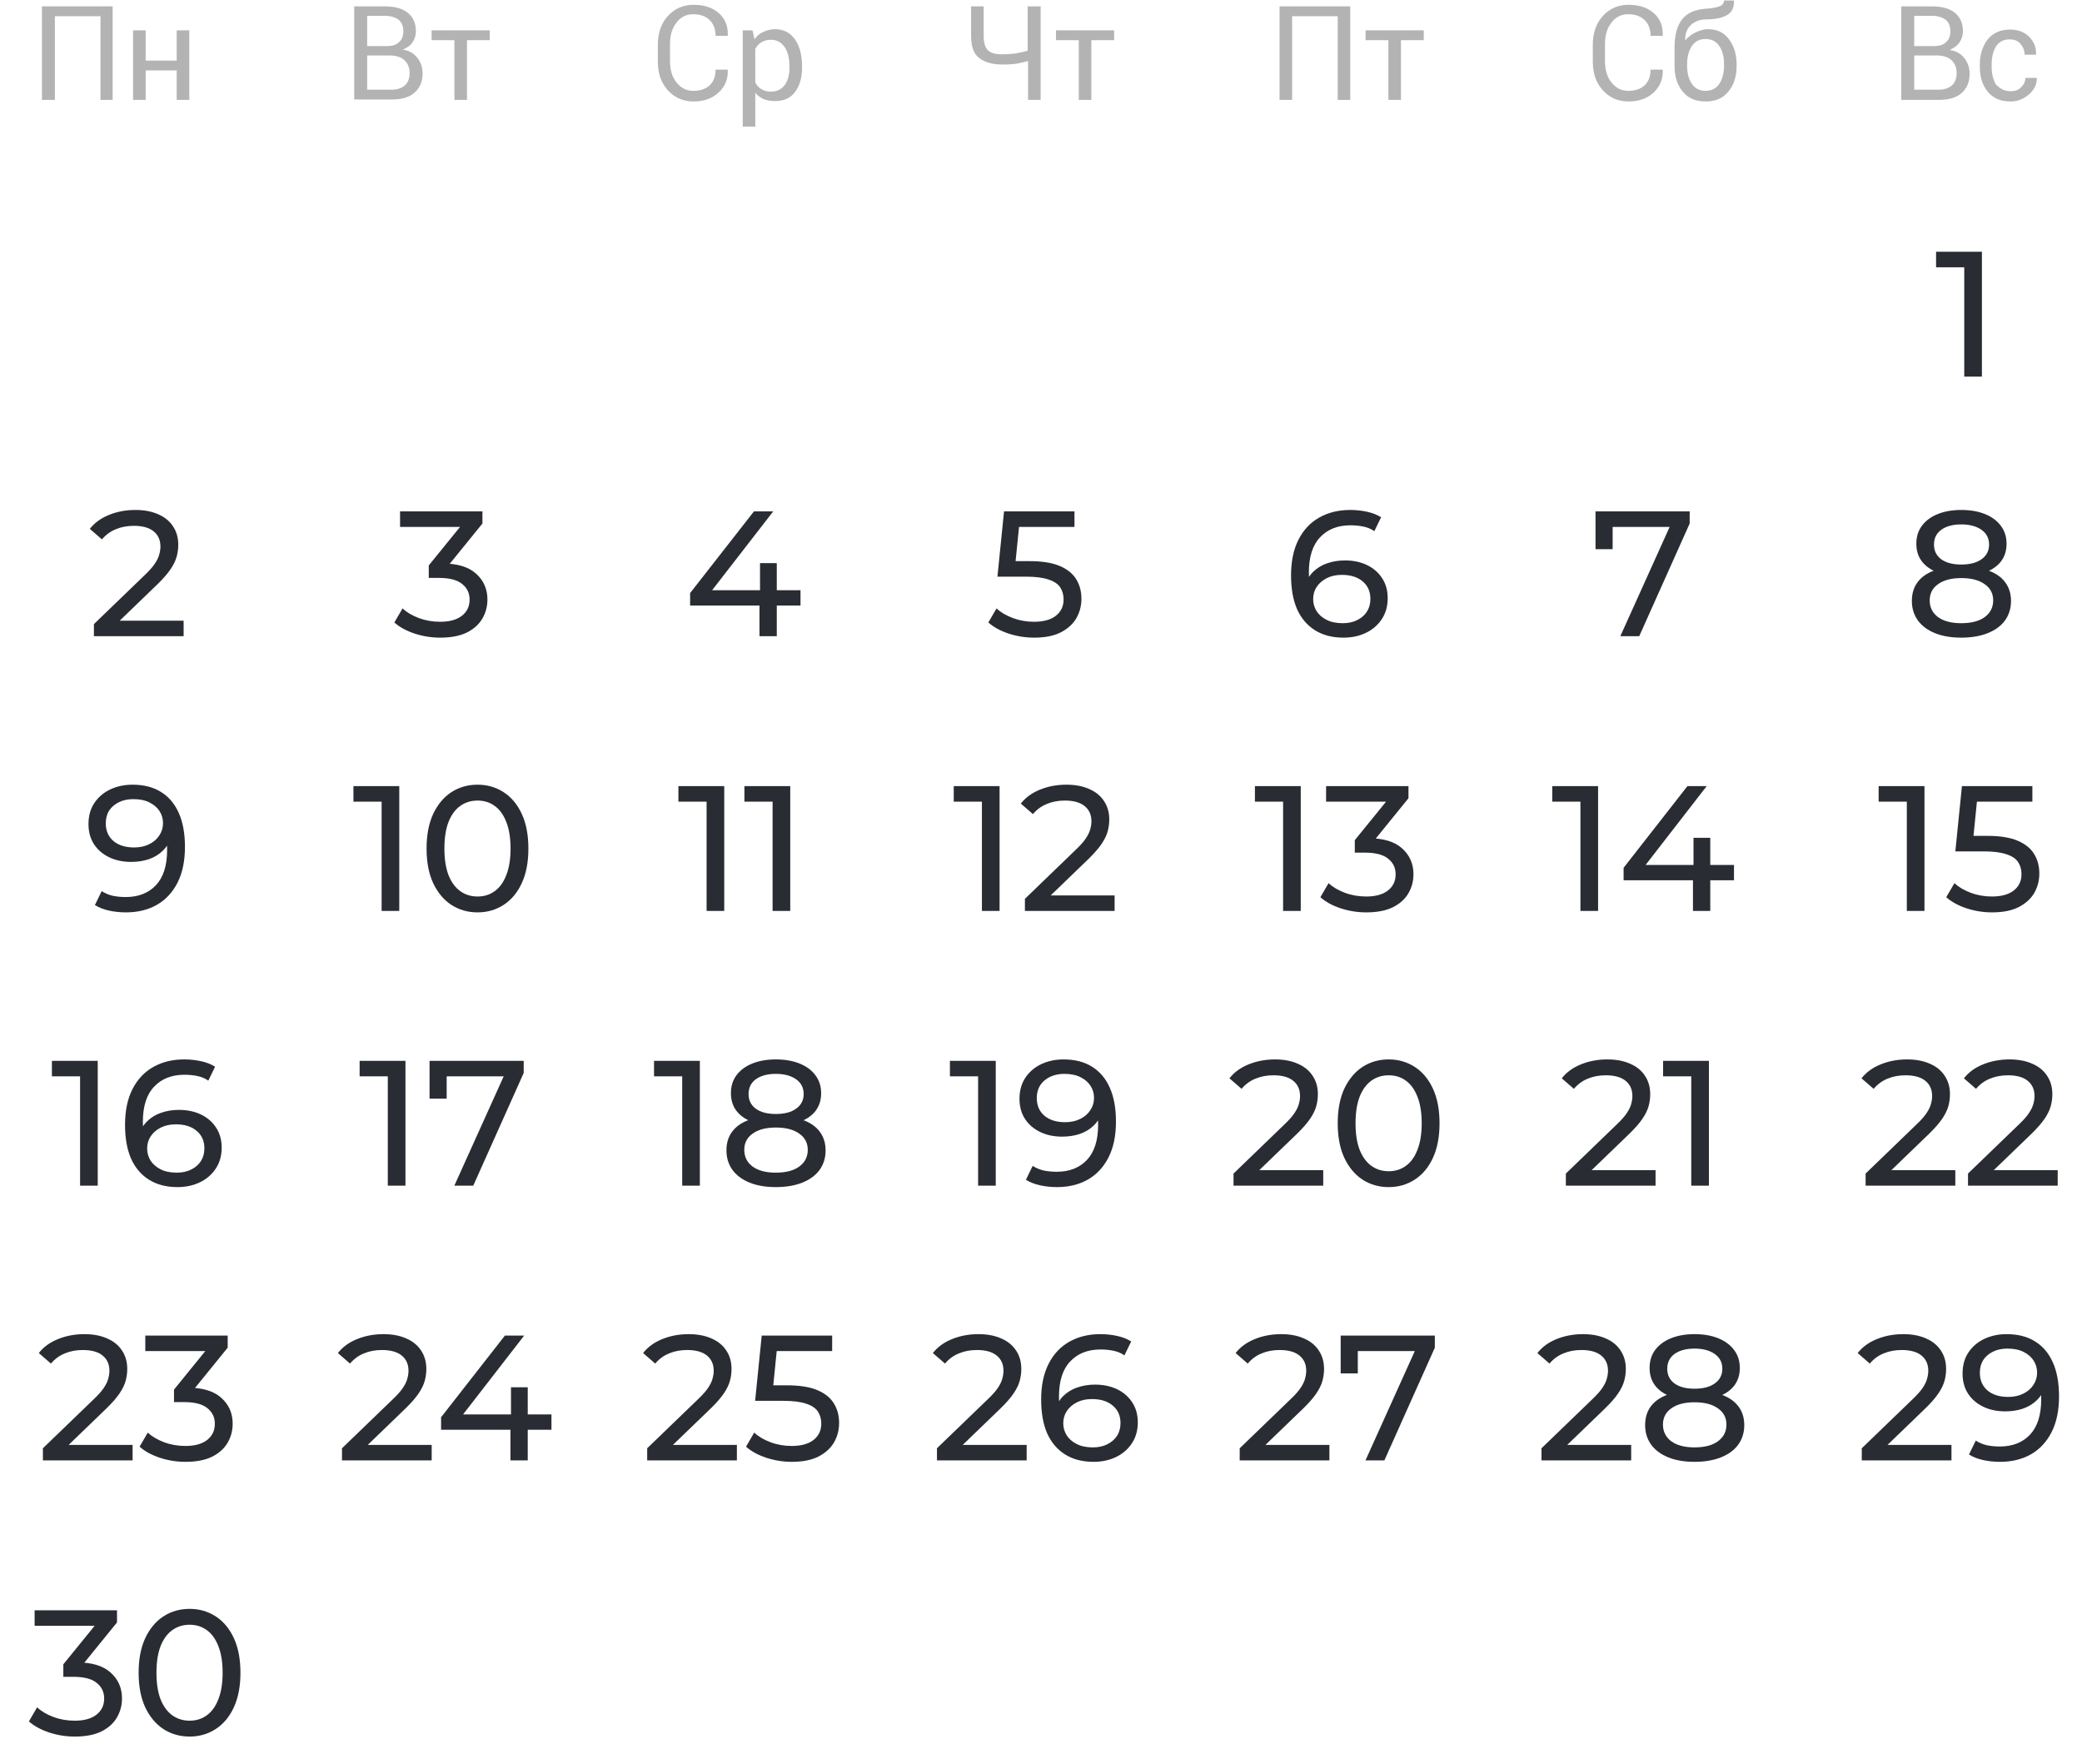 <svg width="432" height="366" viewBox="0 0 432 366" fill="none" xmlns="http://www.w3.org/2000/svg">
<path d="M23.455 20.726H20.847V3.361H11.39V20.726H8.699V1.323H23.374V20.726H23.455Z" fill="#B3B3B3"/>
<path d="M39.272 20.727H36.663V14.613H30.222V20.727H27.613V6.297H30.222V12.575H36.663V6.297H39.272V20.727Z" fill="#B3B3B3"/>
<path d="M73.496 20.726V1.323H79.855C81.893 1.323 83.442 1.731 84.584 2.628C85.725 3.524 86.296 4.829 86.296 6.541C86.296 7.356 86.051 8.09 85.562 8.824C85.073 9.557 84.339 9.965 83.524 10.291C84.828 10.454 85.806 11.025 86.54 11.922C87.274 12.818 87.682 13.96 87.682 15.183C87.682 16.976 87.111 18.281 85.97 19.259C84.828 20.237 83.279 20.645 81.241 20.645H73.496V20.726ZM76.186 9.557H80.426C81.404 9.557 82.219 9.313 82.79 8.742C83.442 8.171 83.687 7.438 83.687 6.459C83.687 5.4 83.361 4.666 82.709 4.095C82.056 3.606 81.078 3.28 79.855 3.28H76.186V9.557ZM76.186 11.595V18.607H81.241C82.464 18.607 83.361 18.281 84.013 17.71C84.665 17.139 84.991 16.242 84.991 15.183C84.991 14.123 84.665 13.226 84.013 12.574C83.361 11.922 82.464 11.595 81.241 11.514H81.078H76.186V11.595Z" fill="#B3B3B3"/>
<path d="M101.624 8.335H96.896V20.727H94.287V8.335H89.559V6.297H101.624V8.335Z" fill="#B3B3B3"/>
<path d="M151.008 14.53C151.089 16.405 150.437 17.954 149.133 19.177C147.828 20.4 146.116 21.052 143.915 21.052C141.714 21.052 139.92 20.237 138.534 18.688C137.148 17.139 136.496 15.183 136.496 12.737V9.313C136.496 6.948 137.148 4.91 138.534 3.361C139.92 1.812 141.714 0.997 143.915 0.997C146.116 0.997 147.828 1.568 149.133 2.709C150.437 3.85 151.089 5.399 151.008 7.356V7.438H148.48C148.48 6.052 148.073 4.992 147.257 4.177C146.442 3.361 145.301 2.954 143.833 2.954C142.366 2.954 141.225 3.524 140.328 4.747C139.431 5.889 139.023 7.356 139.023 9.15V12.655C139.023 14.449 139.431 15.916 140.328 17.058C141.225 18.199 142.366 18.851 143.833 18.851C145.301 18.851 146.442 18.444 147.257 17.71C148.073 16.895 148.48 15.835 148.48 14.449H151.008V14.53Z" fill="#B3B3B3"/>
<path d="M166.419 14.042C166.419 16.162 165.93 17.793 164.952 19.097C163.973 20.401 162.587 20.972 160.794 20.972C159.897 20.972 159.163 20.809 158.429 20.564C157.777 20.238 157.207 19.831 156.717 19.26V26.271H154.109V6.297H156.147L156.554 8.172C157.044 7.439 157.614 6.95 158.348 6.623C159.082 6.297 159.897 6.053 160.794 6.053C162.587 6.053 163.973 6.786 164.952 8.172C165.93 9.558 166.419 11.434 166.419 13.798V14.042ZM163.81 13.798C163.81 12.167 163.484 10.781 162.832 9.803C162.18 8.825 161.201 8.254 159.978 8.254C159.245 8.254 158.593 8.417 158.022 8.743C157.451 9.069 157.044 9.558 156.717 10.129V17.14C157.044 17.711 157.451 18.2 158.022 18.526C158.593 18.852 159.245 19.015 159.978 19.015C161.201 19.015 162.18 18.526 162.832 17.629C163.484 16.733 163.81 15.51 163.81 14.124V13.798Z" fill="#B3B3B3"/>
<path d="M215.926 1.323V20.726H213.317V12.655C212.502 12.9 211.687 13.063 210.871 13.226C210.056 13.308 209.159 13.389 208.018 13.389C205.898 13.389 204.268 12.9 203.127 12.003C201.985 11.106 201.496 9.557 201.496 7.438V1.323H204.105V7.438C204.105 8.905 204.431 9.883 205.002 10.454C205.654 11.025 206.632 11.269 207.937 11.269C208.833 11.269 209.73 11.188 210.627 11.106C211.442 10.943 212.339 10.78 213.236 10.536V1.323H215.926Z" fill="#B3B3B3"/>
<path d="M231.174 8.335H226.446V20.727H223.837V8.335H219.109V6.297H231.174V8.335Z" fill="#B3B3B3"/>
<path d="M280.171 20.726H277.562V3.361H268.105V20.726H265.496V1.323H280.171V20.726Z" fill="#B3B3B3"/>
<path d="M295.418 8.335H290.689V20.727H288.081V8.335H283.352V6.297H295.418V8.335Z" fill="#B3B3B3"/>
<path d="M345.008 14.53C345.089 16.405 344.437 17.954 343.133 19.177C341.828 20.4 340.116 21.052 337.915 21.052C335.714 21.052 333.92 20.237 332.534 18.688C331.148 17.139 330.496 15.183 330.496 12.737V9.313C330.496 6.948 331.148 4.91 332.534 3.361C333.92 1.812 335.714 0.997 337.915 0.997C340.116 0.997 341.828 1.568 343.133 2.709C344.437 3.85 345.089 5.399 345.008 7.356V7.438H342.48C342.48 6.052 342.073 4.992 341.257 4.177C340.442 3.361 339.301 2.954 337.833 2.954C336.366 2.954 335.225 3.524 334.328 4.747C333.431 5.889 333.023 7.356 333.023 9.15V12.655C333.023 14.449 333.431 15.916 334.328 17.058C335.225 18.199 336.366 18.851 337.833 18.851C339.301 18.851 340.442 18.444 341.257 17.71C342.073 16.895 342.48 15.835 342.48 14.449H345.008V14.53Z" fill="#B3B3B3"/>
<path d="M354.383 6.052C356.258 6.052 357.644 6.704 358.704 8.09C359.764 9.476 360.334 11.188 360.334 13.389V13.715C360.334 15.835 359.764 17.629 358.622 19.015C357.481 20.401 355.932 21.053 353.894 21.053C351.856 21.053 350.307 20.401 349.165 19.015C348.024 17.629 347.453 15.917 347.453 13.715V13.389C347.453 13.308 347.453 13.226 347.453 13.226C347.453 13.145 347.453 13.145 347.453 13.063V9.965C347.453 7.193 348.024 5.237 349.084 3.932C350.144 2.628 351.774 1.976 353.894 1.813C355.117 1.731 356.095 1.568 356.747 1.323C357.399 1.079 357.726 0.671 357.726 0.101H359.764V0.182C359.845 1.568 359.356 2.546 358.378 3.117C357.399 3.688 356.013 4.014 354.138 4.014C352.752 4.014 351.693 4.421 350.877 5.155C350.062 5.889 349.654 6.949 349.654 8.335V8.416C350.144 7.764 350.877 7.193 351.693 6.786C352.508 6.378 353.486 6.052 354.383 6.052ZM353.894 8.09C352.671 8.09 351.693 8.579 351.04 9.558C350.388 10.536 350.062 11.84 350.062 13.308V13.634C350.062 15.183 350.388 16.406 351.04 17.384C351.693 18.362 352.671 18.852 353.894 18.852C355.117 18.852 356.095 18.362 356.747 17.384C357.399 16.406 357.726 15.101 357.726 13.634V13.308C357.726 11.759 357.399 10.536 356.747 9.558C356.095 8.579 355.117 8.09 353.894 8.09Z" fill="#B3B3B3"/>
<path d="M394.496 20.726V1.323H400.855C402.893 1.323 404.442 1.731 405.584 2.628C406.725 3.524 407.296 4.829 407.296 6.541C407.296 7.356 407.051 8.09 406.562 8.824C406.073 9.557 405.339 9.965 404.524 10.373C405.828 10.536 406.806 11.106 407.54 12.003C408.274 12.9 408.682 14.041 408.682 15.264C408.682 17.058 408.111 18.362 406.969 19.34C405.828 20.319 404.279 20.726 402.241 20.726H394.496ZM397.186 9.557H401.426C402.404 9.557 403.219 9.313 403.79 8.742C404.442 8.171 404.687 7.438 404.687 6.459C404.687 5.4 404.361 4.666 403.708 4.095C403.056 3.606 402.078 3.28 400.855 3.28H397.186V9.557ZM397.186 11.595V18.607H402.241C403.464 18.607 404.361 18.281 405.013 17.71C405.665 17.139 405.991 16.242 405.991 15.183C405.991 14.123 405.665 13.226 405.013 12.574C404.361 11.922 403.464 11.595 402.241 11.514H402.078H397.186V11.595Z" fill="#B3B3B3"/>
<path d="M417.245 18.933C418.061 18.933 418.794 18.689 419.365 18.118C419.936 17.547 420.262 16.895 420.262 16.162H422.626V16.243C422.626 17.466 422.137 18.607 420.996 19.586C419.854 20.564 418.631 21.053 417.164 21.053C415.126 21.053 413.577 20.401 412.435 19.015C411.294 17.629 410.805 15.917 410.805 13.879V13.308C410.805 11.27 411.376 9.558 412.435 8.172C413.577 6.786 415.126 6.134 417.082 6.134C418.713 6.134 420.017 6.623 420.996 7.601C421.974 8.58 422.545 9.802 422.463 11.27V11.351H420.099C420.099 10.455 419.773 9.721 419.202 9.069C418.631 8.417 417.898 8.172 417.001 8.172C415.696 8.172 414.8 8.661 414.147 9.639C413.577 10.618 413.251 11.841 413.251 13.308V13.879C413.251 15.346 413.577 16.569 414.147 17.547C415.044 18.444 415.941 18.933 417.245 18.933Z" fill="#B3B3B3"/>
<path d="M406.948 132.297C404.851 132.297 403.038 131.989 401.509 131.372C399.98 130.755 398.796 129.88 397.957 128.745C397.118 127.586 396.699 126.229 396.699 124.675C396.699 123.146 397.094 121.851 397.883 120.79C398.697 119.705 399.869 118.891 401.398 118.348C402.927 117.781 404.777 117.497 406.948 117.497C409.119 117.497 410.969 117.781 412.498 118.348C414.052 118.891 415.236 119.705 416.05 120.79C416.864 121.875 417.271 123.17 417.271 124.675C417.271 126.229 416.852 127.586 416.013 128.745C415.174 129.88 413.978 130.755 412.424 131.372C410.87 131.989 409.045 132.297 406.948 132.297ZM406.948 129.3C409.02 129.3 410.636 128.881 411.795 128.042C412.979 127.179 413.571 126.019 413.571 124.564C413.571 123.133 412.979 122.011 411.795 121.197C410.636 120.358 409.02 119.939 406.948 119.939C404.901 119.939 403.297 120.358 402.138 121.197C400.979 122.011 400.399 123.133 400.399 124.564C400.399 126.019 400.979 127.179 402.138 128.042C403.297 128.881 404.901 129.3 406.948 129.3ZM406.948 119.495C404.975 119.495 403.297 119.236 401.916 118.718C400.535 118.175 399.474 117.411 398.734 116.424C397.994 115.413 397.624 114.216 397.624 112.835C397.624 111.38 398.006 110.134 398.771 109.098C399.56 108.037 400.658 107.223 402.064 106.656C403.47 106.089 405.098 105.805 406.948 105.805C408.823 105.805 410.463 106.089 411.869 106.656C413.275 107.223 414.373 108.037 415.162 109.098C415.951 110.134 416.346 111.38 416.346 112.835C416.346 114.216 415.976 115.413 415.236 116.424C414.496 117.411 413.423 118.175 412.017 118.718C410.611 119.236 408.921 119.495 406.948 119.495ZM406.948 117.127C408.749 117.127 410.155 116.757 411.166 116.017C412.202 115.277 412.72 114.266 412.72 112.983C412.72 111.676 412.19 110.652 411.129 109.912C410.068 109.172 408.675 108.802 406.948 108.802C405.221 108.802 403.84 109.172 402.804 109.912C401.793 110.652 401.287 111.676 401.287 112.983C401.287 114.266 401.78 115.277 402.767 116.017C403.778 116.757 405.172 117.127 406.948 117.127Z" fill="#292C33"/>
<path d="M395.651 189.001V164.581L397.242 166.32H389.805V163.101H399.314V189.001H395.651ZM413.341 189.297C411.516 189.297 409.74 189.013 408.013 188.446C406.311 187.879 404.917 187.114 403.832 186.152L405.534 183.229C406.397 184.043 407.52 184.709 408.901 185.227C410.282 185.745 411.75 186.004 413.304 186.004C415.277 186.004 416.794 185.585 417.855 184.746C418.916 183.907 419.446 182.785 419.446 181.379C419.446 180.417 419.212 179.578 418.743 178.863C418.274 178.148 417.46 177.605 416.301 177.235C415.166 176.84 413.6 176.643 411.602 176.643H405.719L407.088 163.101H421.703V166.32H408.457L410.381 164.507L409.308 175.2L407.384 173.424H412.379C414.969 173.424 417.053 173.757 418.632 174.423C420.211 175.089 421.358 176.014 422.073 177.198C422.788 178.357 423.146 179.702 423.146 181.231C423.146 182.711 422.788 184.068 422.073 185.301C421.358 186.51 420.272 187.484 418.817 188.224C417.386 188.939 415.561 189.297 413.341 189.297Z" fill="#292C33"/>
<path d="M387.101 246.001V243.485L397.646 233.31C398.583 232.422 399.274 231.645 399.718 230.979C400.186 230.288 400.495 229.659 400.643 229.092C400.815 228.5 400.902 227.933 400.902 227.39C400.902 226.058 400.433 225.01 399.496 224.245C398.558 223.48 397.189 223.098 395.389 223.098C394.007 223.098 392.762 223.332 391.652 223.801C390.542 224.245 389.58 224.948 388.766 225.91L386.25 223.727C387.236 222.469 388.556 221.507 390.209 220.841C391.886 220.15 393.724 219.805 395.722 219.805C397.522 219.805 399.089 220.101 400.421 220.693C401.753 221.26 402.776 222.087 403.492 223.172C404.232 224.257 404.602 225.54 404.602 227.02C404.602 227.859 404.491 228.685 404.269 229.499C404.047 230.313 403.627 231.176 403.011 232.089C402.394 233.002 401.506 234.025 400.347 235.16L390.949 244.225L390.061 242.782H405.712V246.001H387.101ZM408.347 246.001V243.485L418.892 233.31C419.829 232.422 420.52 231.645 420.964 230.979C421.432 230.288 421.741 229.659 421.889 229.092C422.061 228.5 422.148 227.933 422.148 227.39C422.148 226.058 421.679 225.01 420.742 224.245C419.804 223.48 418.435 223.098 416.635 223.098C415.253 223.098 414.008 223.332 412.898 223.801C411.788 224.245 410.826 224.948 410.012 225.91L407.496 223.727C408.482 222.469 409.802 221.507 411.455 220.841C413.132 220.15 414.97 219.805 416.968 219.805C418.768 219.805 420.335 220.101 421.667 220.693C422.999 221.26 424.022 222.087 424.738 223.172C425.478 224.257 425.848 225.54 425.848 227.02C425.848 227.859 425.737 228.685 425.515 229.499C425.293 230.313 424.873 231.176 424.257 232.089C423.64 233.002 422.752 234.025 421.593 235.16L412.195 244.225L411.307 242.782H426.958V246.001H408.347Z" fill="#292C33"/>
<path d="M386.304 303.001V300.485L396.849 290.31C397.786 289.422 398.477 288.645 398.921 287.979C399.39 287.288 399.698 286.659 399.846 286.092C400.019 285.5 400.105 284.933 400.105 284.39C400.105 283.058 399.636 282.01 398.699 281.245C397.762 280.48 396.393 280.098 394.592 280.098C393.211 280.098 391.965 280.332 390.855 280.801C389.745 281.245 388.783 281.948 387.969 282.91L385.453 280.727C386.44 279.469 387.759 278.507 389.412 277.841C391.089 277.15 392.927 276.805 394.925 276.805C396.726 276.805 398.292 277.101 399.624 277.693C400.956 278.26 401.98 279.087 402.695 280.172C403.435 281.257 403.805 282.54 403.805 284.02C403.805 284.859 403.694 285.685 403.472 286.499C403.25 287.313 402.831 288.176 402.214 289.089C401.597 290.002 400.709 291.025 399.55 292.16L390.152 301.225L389.264 299.782H404.915V303.001H386.304ZM416.356 276.805C418.699 276.805 420.673 277.311 422.276 278.322C423.904 279.333 425.137 280.801 425.976 282.725C426.815 284.624 427.234 286.955 427.234 289.718C427.234 292.653 426.716 295.132 425.68 297.155C424.644 299.178 423.213 300.707 421.388 301.743C419.563 302.779 417.429 303.297 414.987 303.297C413.778 303.297 412.607 303.174 411.472 302.927C410.362 302.68 409.388 302.298 408.549 301.78L409.955 298.894C410.646 299.338 411.41 299.659 412.249 299.856C413.112 300.029 414.013 300.115 414.95 300.115C417.565 300.115 419.649 299.301 421.203 297.673C422.757 296.02 423.534 293.578 423.534 290.347C423.534 289.829 423.509 289.212 423.46 288.497C423.411 287.782 423.3 287.079 423.127 286.388L424.348 287.646C424.003 288.781 423.423 289.743 422.609 290.532C421.82 291.297 420.858 291.876 419.723 292.271C418.613 292.641 417.392 292.826 416.06 292.826C414.358 292.826 412.841 292.505 411.509 291.864C410.177 291.223 409.129 290.322 408.364 289.163C407.599 287.979 407.217 286.585 407.217 284.982C407.217 283.305 407.612 281.862 408.401 280.653C409.215 279.42 410.313 278.47 411.694 277.804C413.1 277.138 414.654 276.805 416.356 276.805ZM416.504 279.802C415.394 279.802 414.407 280.012 413.544 280.431C412.681 280.85 412.002 281.43 411.509 282.17C411.04 282.91 410.806 283.798 410.806 284.834C410.806 286.363 411.336 287.584 412.397 288.497C413.458 289.385 414.888 289.829 416.689 289.829C417.873 289.829 418.909 289.607 419.797 289.163C420.71 288.719 421.413 288.115 421.906 287.35C422.424 286.585 422.683 285.734 422.683 284.797C422.683 283.884 422.449 283.058 421.98 282.318C421.511 281.578 420.821 280.974 419.908 280.505C418.995 280.036 417.861 279.802 416.504 279.802Z" fill="#292C33"/>
<path d="M19.488 132.001V129.485L30.033 119.31C30.97 118.422 31.661 117.645 32.105 116.979C32.573 116.288 32.882 115.659 33.03 115.092C33.202 114.5 33.289 113.933 33.289 113.39C33.289 112.058 32.82 111.01 31.883 110.245C30.945 109.48 29.576 109.098 27.776 109.098C26.394 109.098 25.149 109.332 24.039 109.801C22.929 110.245 21.967 110.948 21.153 111.91L18.637 109.727C19.623 108.469 20.943 107.507 22.596 106.841C24.273 106.15 26.111 105.805 28.109 105.805C29.909 105.805 31.476 106.101 32.808 106.693C34.14 107.26 35.163 108.087 35.879 109.172C36.619 110.257 36.989 111.54 36.989 113.02C36.989 113.859 36.878 114.685 36.656 115.499C36.434 116.313 36.014 117.176 35.398 118.089C34.781 119.002 33.893 120.025 32.734 121.16L23.336 130.225L22.448 128.782H38.099V132.001H19.488Z" fill="#292C33"/>
<path d="M27.498 162.805C29.842 162.805 31.815 163.311 33.418 164.322C35.046 165.333 36.28 166.801 37.118 168.725C37.957 170.624 38.376 172.955 38.376 175.718C38.376 178.653 37.858 181.132 36.822 183.155C35.786 185.178 34.356 186.707 32.53 187.743C30.705 188.779 28.571 189.297 26.129 189.297C24.921 189.297 23.749 189.174 22.614 188.927C21.504 188.68 20.53 188.298 19.691 187.78L21.097 184.894C21.788 185.338 22.553 185.659 23.391 185.856C24.255 186.029 25.155 186.115 26.092 186.115C28.707 186.115 30.791 185.301 32.345 183.673C33.899 182.02 34.676 179.578 34.676 176.347C34.676 175.829 34.652 175.212 34.602 174.497C34.553 173.782 34.442 173.079 34.269 172.388L35.49 173.646C35.145 174.781 34.565 175.743 33.751 176.532C32.962 177.297 32 177.876 30.865 178.271C29.755 178.641 28.534 178.826 27.202 178.826C25.5 178.826 23.983 178.505 22.651 177.864C21.319 177.223 20.271 176.322 19.506 175.163C18.742 173.979 18.359 172.585 18.359 170.982C18.359 169.305 18.754 167.862 19.543 166.653C20.357 165.42 21.455 164.47 22.836 163.804C24.242 163.138 25.796 162.805 27.498 162.805ZM27.646 165.802C26.536 165.802 25.55 166.012 24.686 166.431C23.823 166.85 23.145 167.43 22.651 168.17C22.183 168.91 21.948 169.798 21.948 170.834C21.948 172.363 22.479 173.584 23.539 174.497C24.6 175.385 26.031 175.829 27.831 175.829C29.015 175.829 30.051 175.607 30.939 175.163C31.852 174.719 32.555 174.115 33.048 173.35C33.566 172.585 33.825 171.734 33.825 170.797C33.825 169.884 33.591 169.058 33.122 168.318C32.654 167.578 31.963 166.974 31.05 166.505C30.138 166.036 29.003 165.802 27.646 165.802Z" fill="#292C33"/>
<path d="M16.616 246.001V221.581L18.206 223.32H10.77V220.101H20.279V246.001H16.616ZM36.822 246.297C34.528 246.297 32.567 245.791 30.939 244.78C29.311 243.769 28.065 242.313 27.202 240.414C26.363 238.49 25.944 236.147 25.944 233.384C25.944 230.449 26.462 227.97 27.498 225.947C28.534 223.924 29.977 222.395 31.827 221.359C33.677 220.323 35.798 219.805 38.191 219.805C39.424 219.805 40.596 219.928 41.706 220.175C42.84 220.422 43.815 220.804 44.629 221.322L43.223 224.208C42.557 223.739 41.792 223.419 40.929 223.246C40.09 223.073 39.202 222.987 38.265 222.987C35.626 222.987 33.529 223.813 31.975 225.466C30.421 227.094 29.644 229.524 29.644 232.755C29.644 233.273 29.669 233.89 29.718 234.605C29.767 235.32 29.89 236.023 30.088 236.714L28.83 235.456C29.2 234.321 29.779 233.372 30.569 232.607C31.383 231.818 32.345 231.238 33.455 230.868C34.59 230.473 35.81 230.276 37.118 230.276C38.844 230.276 40.374 230.597 41.706 231.238C43.038 231.879 44.086 232.792 44.851 233.976C45.615 235.135 45.998 236.517 45.998 238.12C45.998 239.773 45.591 241.216 44.777 242.449C43.963 243.682 42.865 244.632 41.484 245.298C40.102 245.964 38.548 246.297 36.822 246.297ZM36.674 243.3C37.809 243.3 38.795 243.09 39.634 242.671C40.497 242.252 41.175 241.672 41.669 240.932C42.162 240.167 42.409 239.279 42.409 238.268C42.409 236.739 41.879 235.53 40.818 234.642C39.757 233.729 38.314 233.273 36.489 233.273C35.305 233.273 34.269 233.495 33.381 233.939C32.493 234.383 31.79 234.987 31.272 235.752C30.779 236.492 30.532 237.343 30.532 238.305C30.532 239.193 30.766 240.019 31.235 240.784C31.703 241.524 32.394 242.128 33.307 242.597C34.219 243.066 35.342 243.3 36.674 243.3Z" fill="#292C33"/>
<path d="M8.902 303.001V300.485L19.447 290.31C20.384 289.422 21.075 288.645 21.519 287.979C21.987 287.288 22.296 286.659 22.444 286.092C22.616 285.5 22.703 284.933 22.703 284.39C22.703 283.058 22.234 282.01 21.297 281.245C20.359 280.48 18.99 280.098 17.19 280.098C15.808 280.098 14.563 280.332 13.453 280.801C12.343 281.245 11.381 281.948 10.567 282.91L8.051 280.727C9.037 279.469 10.357 278.507 12.01 277.841C13.687 277.15 15.525 276.805 17.523 276.805C19.323 276.805 20.89 277.101 22.222 277.693C23.554 278.26 24.577 279.087 25.293 280.172C26.033 281.257 26.403 282.54 26.403 284.02C26.403 284.859 26.292 285.685 26.07 286.499C25.848 287.313 25.428 288.176 24.812 289.089C24.195 290.002 23.307 291.025 22.148 292.16L12.75 301.225L11.862 299.782H27.513V303.001H8.902ZM38.473 303.297C36.648 303.297 34.871 303.013 33.145 302.446C31.443 301.879 30.049 301.114 28.964 300.152L30.666 297.229C31.529 298.043 32.651 298.709 34.033 299.227C35.414 299.745 36.894 300.004 38.473 300.004C40.397 300.004 41.889 299.597 42.95 298.783C44.035 297.944 44.578 296.822 44.578 295.416C44.578 294.059 44.06 292.974 43.024 292.16C42.013 291.321 40.397 290.902 38.177 290.902H36.105V288.312L43.801 278.84L44.319 280.32H30.148V277.101H47.242V279.617L39.583 289.052L37.659 287.905H38.88C42.013 287.905 44.356 288.608 45.91 290.014C47.489 291.42 48.278 293.208 48.278 295.379C48.278 296.834 47.92 298.166 47.205 299.375C46.489 300.584 45.404 301.546 43.949 302.261C42.518 302.952 40.693 303.297 38.473 303.297Z" fill="#292C33"/>
<path d="M15.509 360.297C13.684 360.297 11.908 360.013 10.181 359.446C8.479 358.879 7.085 358.114 6 357.152L7.702 354.229C8.565 355.043 9.688 355.709 11.069 356.227C12.45 356.745 13.93 357.004 15.509 357.004C17.433 357.004 18.925 356.597 19.986 355.783C21.071 354.944 21.614 353.822 21.614 352.416C21.614 351.059 21.096 349.974 20.06 349.16C19.049 348.321 17.433 347.902 15.213 347.902H13.141V345.312L20.837 335.84L21.355 337.32H7.184V334.101H24.278V336.617L16.619 346.052L14.695 344.905H15.916C19.049 344.905 21.392 345.608 22.946 347.014C24.525 348.42 25.314 350.208 25.314 352.379C25.314 353.834 24.956 355.166 24.241 356.375C23.526 357.584 22.44 358.546 20.985 359.261C19.554 359.952 17.729 360.297 15.509 360.297ZM39.347 360.297C37.324 360.297 35.511 359.779 33.908 358.743C32.329 357.707 31.071 356.202 30.134 354.229C29.221 352.256 28.765 349.863 28.765 347.051C28.765 344.239 29.221 341.846 30.134 339.873C31.071 337.9 32.329 336.395 33.908 335.359C35.511 334.323 37.324 333.805 39.347 333.805C41.345 333.805 43.145 334.323 44.749 335.359C46.352 336.395 47.61 337.9 48.523 339.873C49.435 341.846 49.892 344.239 49.892 347.051C49.892 349.863 49.435 352.256 48.523 354.229C47.61 356.202 46.352 357.707 44.749 358.743C43.145 359.779 41.345 360.297 39.347 360.297ZM39.347 357.004C40.703 357.004 41.887 356.634 42.899 355.894C43.935 355.154 44.736 354.044 45.304 352.564C45.896 351.084 46.192 349.246 46.192 347.051C46.192 344.856 45.896 343.018 45.304 341.538C44.736 340.058 43.935 338.948 42.899 338.208C41.887 337.468 40.703 337.098 39.347 337.098C37.99 337.098 36.794 337.468 35.758 338.208C34.722 338.948 33.908 340.058 33.316 341.538C32.748 343.018 32.465 344.856 32.465 347.051C32.465 349.246 32.748 351.084 33.316 352.564C33.908 354.044 34.722 355.154 35.758 355.894C36.794 356.634 37.99 357.004 39.347 357.004Z" fill="#292C33"/>
<path d="M91.333 132.297C89.508 132.297 87.732 132.013 86.005 131.446C84.303 130.879 82.91 130.114 81.824 129.152L83.526 126.229C84.39 127.043 85.512 127.709 86.893 128.227C88.275 128.745 89.755 129.004 91.333 129.004C93.257 129.004 94.75 128.597 95.81 127.783C96.896 126.944 97.438 125.822 97.438 124.416C97.438 123.059 96.92 121.974 95.884 121.16C94.873 120.321 93.257 119.902 91.037 119.902H88.965V117.312L96.661 107.84L97.179 109.32H83.008V106.101H100.102V108.617L92.443 118.052L90.519 116.905H91.74C94.873 116.905 97.216 117.608 98.77 119.014C100.348 120.42 101.138 122.208 101.138 124.379C101.138 125.834 100.78 127.166 100.065 128.375C99.35 129.584 98.265 130.546 96.809 131.261C95.379 131.952 93.553 132.297 91.333 132.297Z" fill="#292C33"/>
<path d="M79.182 189.001V164.581L80.773 166.32H73.336V163.101H82.845V189.001H79.182ZM99.092 189.297C97.07 189.297 95.257 188.779 93.653 187.743C92.075 186.707 90.817 185.202 89.879 183.229C88.967 181.256 88.51 178.863 88.51 176.051C88.51 173.239 88.967 170.846 89.879 168.873C90.817 166.9 92.075 165.395 93.653 164.359C95.257 163.323 97.07 162.805 99.092 162.805C101.09 162.805 102.891 163.323 104.494 164.359C106.098 165.395 107.356 166.9 108.268 168.873C109.181 170.846 109.637 173.239 109.637 176.051C109.637 178.863 109.181 181.256 108.268 183.229C107.356 185.202 106.098 186.707 104.494 187.743C102.891 188.779 101.09 189.297 99.092 189.297ZM99.092 186.004C100.449 186.004 101.633 185.634 102.644 184.894C103.68 184.154 104.482 183.044 105.049 181.564C105.641 180.084 105.937 178.246 105.937 176.051C105.937 173.856 105.641 172.018 105.049 170.538C104.482 169.058 103.68 167.948 102.644 167.208C101.633 166.468 100.449 166.098 99.092 166.098C97.736 166.098 96.539 166.468 95.503 167.208C94.467 167.948 93.653 169.058 93.061 170.538C92.494 172.018 92.21 173.856 92.21 176.051C92.21 178.246 92.494 180.084 93.061 181.564C93.653 183.044 94.467 184.154 95.503 184.894C96.539 185.634 97.736 186.004 99.092 186.004Z" fill="#292C33"/>
<path d="M80.467 246.001V221.581L82.058 223.32H74.621V220.101H84.13V246.001H80.467ZM94.272 246.001L105.261 221.655L106.223 223.32H90.832L92.681 221.507V227.945H89.129V220.101H108.665V222.617L98.195 246.001H94.272Z" fill="#292C33"/>
<path d="M70.96 303.001V300.485L81.505 290.31C82.443 289.422 83.133 288.645 83.577 287.979C84.046 287.288 84.354 286.659 84.502 286.092C84.675 285.5 84.761 284.933 84.761 284.39C84.761 283.058 84.293 282.01 83.355 281.245C82.418 280.48 81.049 280.098 79.248 280.098C77.867 280.098 76.621 280.332 75.511 280.801C74.401 281.245 73.439 281.948 72.625 282.91L70.109 280.727C71.096 279.469 72.416 278.507 74.068 277.841C75.746 277.15 77.583 276.805 79.581 276.805C81.382 276.805 82.948 277.101 84.28 277.693C85.612 278.26 86.636 279.087 87.351 280.172C88.091 281.257 88.461 282.54 88.461 284.02C88.461 284.859 88.35 285.685 88.128 286.499C87.906 287.313 87.487 288.176 86.87 289.089C86.254 290.002 85.366 291.025 84.206 292.16L74.808 301.225L73.92 299.782H89.571V303.001H70.96ZM91.521 296.637V294.047L104.767 277.101H108.763L95.628 294.047L93.741 293.455H114.424V296.637H91.521ZM105.914 303.001V296.637L106.025 293.455V287.831H109.503V303.001H105.914Z" fill="#292C33"/>
<path d="M143.195 125.637V123.047L156.441 106.101H160.437L147.302 123.047L145.415 122.455H166.098V125.637H143.195ZM157.588 132.001V125.637L157.699 122.455V116.831H161.177V132.001H157.588Z" fill="#292C33"/>
<path d="M146.612 189.001V164.581L148.203 166.32H140.766V163.101H150.275V189.001H146.612ZM160.307 189.001V164.581L161.898 166.32H154.461V163.101H163.97V189.001H160.307Z" fill="#292C33"/>
<path d="M141.553 246.001V221.581L143.144 223.32H135.707V220.101H145.216V246.001H141.553ZM160.982 246.297C158.885 246.297 157.072 245.989 155.543 245.372C154.014 244.755 152.83 243.88 151.991 242.745C151.152 241.586 150.733 240.229 150.733 238.675C150.733 237.146 151.128 235.851 151.917 234.79C152.731 233.705 153.903 232.891 155.432 232.348C156.961 231.781 158.811 231.497 160.982 231.497C163.153 231.497 165.003 231.781 166.532 232.348C168.086 232.891 169.27 233.705 170.084 234.79C170.898 235.875 171.305 237.17 171.305 238.675C171.305 240.229 170.886 241.586 170.047 242.745C169.208 243.88 168.012 244.755 166.458 245.372C164.904 245.989 163.079 246.297 160.982 246.297ZM160.982 243.3C163.054 243.3 164.67 242.881 165.829 242.042C167.013 241.179 167.605 240.019 167.605 238.564C167.605 237.133 167.013 236.011 165.829 235.197C164.67 234.358 163.054 233.939 160.982 233.939C158.935 233.939 157.331 234.358 156.172 235.197C155.013 236.011 154.433 237.133 154.433 238.564C154.433 240.019 155.013 241.179 156.172 242.042C157.331 242.881 158.935 243.3 160.982 243.3ZM160.982 233.495C159.009 233.495 157.331 233.236 155.95 232.718C154.569 232.175 153.508 231.411 152.768 230.424C152.028 229.413 151.658 228.216 151.658 226.835C151.658 225.38 152.04 224.134 152.805 223.098C153.594 222.037 154.692 221.223 156.098 220.656C157.504 220.089 159.132 219.805 160.982 219.805C162.857 219.805 164.497 220.089 165.903 220.656C167.309 221.223 168.407 222.037 169.196 223.098C169.985 224.134 170.38 225.38 170.38 226.835C170.38 228.216 170.01 229.413 169.27 230.424C168.53 231.411 167.457 232.175 166.051 232.718C164.645 233.236 162.955 233.495 160.982 233.495ZM160.982 231.127C162.783 231.127 164.189 230.757 165.2 230.017C166.236 229.277 166.754 228.266 166.754 226.983C166.754 225.676 166.224 224.652 165.163 223.912C164.102 223.172 162.709 222.802 160.982 222.802C159.255 222.802 157.874 223.172 156.838 223.912C155.827 224.652 155.321 225.676 155.321 226.983C155.321 228.266 155.814 229.277 156.801 230.017C157.812 230.757 159.206 231.127 160.982 231.127Z" fill="#292C33"/>
<path d="M134.287 303.001V300.485L144.832 290.31C145.77 289.422 146.462 288.645 146.906 287.979C147.375 287.288 147.682 286.659 147.83 286.092C148.003 285.5 148.089 284.933 148.089 284.39C148.089 283.058 147.622 282.01 146.684 281.245C145.747 280.48 144.377 280.098 142.576 280.098C141.195 280.098 139.949 280.332 138.839 280.801C137.729 281.245 136.767 281.948 135.953 282.91L133.438 280.727C134.424 279.469 135.743 278.507 137.395 277.841C139.073 277.15 140.911 276.805 142.91 276.805C144.71 276.805 146.276 277.101 147.608 277.693C148.94 278.26 149.964 279.087 150.679 280.172C151.419 281.257 151.789 282.54 151.789 284.02C151.789 284.859 151.677 285.685 151.455 286.499C151.233 287.313 150.816 288.176 150.199 289.089C149.583 290.002 148.694 291.025 147.535 292.16L138.136 301.225L137.248 299.782H152.899V303.001H134.287ZM164.304 303.297C162.478 303.297 160.703 303.013 158.977 302.446C157.275 301.879 155.881 301.114 154.796 300.152L156.496 297.229C157.359 298.043 158.483 298.709 159.865 299.227C161.246 299.745 162.714 300.004 164.268 300.004C166.241 300.004 167.756 299.585 168.817 298.746C169.877 297.907 170.41 296.785 170.41 295.379C170.41 294.417 170.173 293.578 169.705 292.863C169.236 292.148 168.423 291.605 167.264 291.235C166.129 290.84 164.563 290.643 162.565 290.643H156.682L158.05 277.101H172.667V280.32H159.421L161.343 278.507L160.27 289.2L158.348 287.424H163.341C165.931 287.424 168.016 287.757 169.595 288.423C171.173 289.089 172.319 290.014 173.035 291.198C173.75 292.357 174.108 293.702 174.108 295.231C174.108 296.711 173.75 298.068 173.035 299.301C172.319 300.51 171.236 301.484 169.781 302.224C168.35 302.939 166.524 303.297 164.304 303.297Z" fill="#292C33"/>
<path d="M214.583 132.297C212.757 132.297 210.981 132.013 209.255 131.446C207.553 130.879 206.159 130.114 205.074 129.152L206.776 126.229C207.639 127.043 208.761 127.709 210.143 128.227C211.524 128.745 212.992 129.004 214.546 129.004C216.519 129.004 218.036 128.585 219.097 127.746C220.157 126.907 220.688 125.785 220.688 124.379C220.688 123.417 220.453 122.578 219.985 121.863C219.516 121.148 218.702 120.605 217.543 120.235C216.408 119.84 214.842 119.643 212.844 119.643H206.961L208.33 106.101H222.945V109.32H209.699L211.623 107.507L210.55 118.2L208.626 116.424H213.621C216.211 116.424 218.295 116.757 219.874 117.423C221.452 118.089 222.599 119.014 223.315 120.198C224.03 121.357 224.388 122.702 224.388 124.231C224.388 125.711 224.03 127.068 223.315 128.301C222.599 129.51 221.514 130.484 220.059 131.224C218.628 131.939 216.803 132.297 214.583 132.297Z" fill="#292C33"/>
<path d="M203.741 189.001V164.581L205.332 166.32H197.895V163.101H207.404V189.001H203.741ZM212.663 189.001V186.485L223.208 176.31C224.145 175.422 224.836 174.645 225.28 173.979C225.748 173.288 226.057 172.659 226.205 172.092C226.377 171.5 226.464 170.933 226.464 170.39C226.464 169.058 225.995 168.01 225.058 167.245C224.12 166.48 222.751 166.098 220.951 166.098C219.569 166.098 218.324 166.332 217.214 166.801C216.104 167.245 215.142 167.948 214.328 168.91L211.812 166.727C212.798 165.469 214.118 164.507 215.771 163.841C217.448 163.15 219.286 162.805 221.284 162.805C223.084 162.805 224.651 163.101 225.983 163.693C227.315 164.26 228.338 165.087 229.054 166.172C229.794 167.257 230.164 168.54 230.164 170.02C230.164 170.859 230.053 171.685 229.831 172.499C229.609 173.313 229.189 174.176 228.573 175.089C227.956 176.002 227.068 177.025 225.909 178.16L216.511 187.225L215.623 185.782H231.274V189.001H212.663Z" fill="#292C33"/>
<path d="M202.948 246.001V221.581L204.539 223.32H197.102V220.101H206.611V246.001H202.948ZM220.676 219.805C223.019 219.805 224.992 220.311 226.596 221.322C228.224 222.333 229.457 223.801 230.296 225.725C231.134 227.624 231.554 229.955 231.554 232.718C231.554 235.653 231.036 238.132 230 240.155C228.964 242.178 227.533 243.707 225.708 244.743C223.882 245.779 221.749 246.297 219.307 246.297C218.098 246.297 216.926 246.174 215.792 245.927C214.682 245.68 213.707 245.298 212.869 244.78L214.275 241.894C214.965 242.338 215.73 242.659 216.569 242.856C217.432 243.029 218.332 243.115 219.27 243.115C221.884 243.115 223.969 242.301 225.523 240.673C227.077 239.02 227.854 236.578 227.854 233.347C227.854 232.829 227.829 232.212 227.78 231.497C227.73 230.782 227.619 230.079 227.447 229.388L228.668 230.646C228.322 231.781 227.743 232.743 226.929 233.532C226.139 234.297 225.177 234.876 224.043 235.271C222.933 235.641 221.712 235.826 220.38 235.826C218.678 235.826 217.161 235.505 215.829 234.864C214.497 234.223 213.448 233.322 212.684 232.163C211.919 230.979 211.537 229.585 211.537 227.982C211.537 226.305 211.931 224.862 212.721 223.653C213.535 222.42 214.632 221.47 216.014 220.804C217.42 220.138 218.974 219.805 220.676 219.805ZM220.824 222.802C219.714 222.802 218.727 223.012 217.864 223.431C217 223.85 216.322 224.43 215.829 225.17C215.36 225.91 215.126 226.798 215.126 227.834C215.126 229.363 215.656 230.584 216.717 231.497C217.777 232.385 219.208 232.829 221.009 232.829C222.193 232.829 223.229 232.607 224.117 232.163C225.029 231.719 225.732 231.115 226.226 230.35C226.744 229.585 227.003 228.734 227.003 227.797C227.003 226.884 226.768 226.058 226.3 225.318C225.831 224.578 225.14 223.974 224.228 223.505C223.315 223.036 222.18 222.802 220.824 222.802Z" fill="#292C33"/>
<path d="M194.413 303.001V300.485L204.959 290.31C205.897 289.422 206.587 288.645 207.031 287.979C207.5 287.288 207.808 286.659 207.956 286.092C208.129 285.5 208.215 284.933 208.215 284.39C208.215 283.058 207.747 282.01 206.809 281.245C205.872 280.48 204.503 280.098 202.702 280.098C201.321 280.098 200.075 280.332 198.965 280.801C197.855 281.245 196.893 281.948 196.079 282.91L193.562 280.727C194.549 279.469 195.869 278.507 197.521 277.841C199.199 277.15 201.037 276.805 203.035 276.805C204.836 276.805 206.402 277.101 207.734 277.693C209.066 278.26 210.09 279.087 210.805 280.172C211.545 281.257 211.915 282.54 211.915 284.02C211.915 284.859 211.803 285.685 211.581 286.499C211.359 287.313 210.941 288.176 210.324 289.089C209.708 290.002 208.82 291.025 207.66 292.16L198.262 301.225L197.374 299.782H213.025V303.001H194.413ZM226.909 303.297C224.615 303.297 222.653 302.791 221.025 301.78C219.397 300.769 218.152 299.313 217.288 297.414C216.45 295.49 216.031 293.147 216.031 290.384C216.031 287.449 216.549 284.97 217.585 282.947C218.621 280.924 220.063 279.395 221.913 278.359C223.763 277.323 225.886 276.805 228.278 276.805C229.512 276.805 230.683 276.928 231.793 277.175C232.928 277.422 233.901 277.804 234.715 278.322L233.31 281.208C232.644 280.739 231.88 280.419 231.016 280.246C230.178 280.073 229.29 279.987 228.352 279.987C225.713 279.987 223.616 280.813 222.062 282.466C220.508 284.094 219.73 286.524 219.73 289.755C219.73 290.273 219.756 290.89 219.805 291.605C219.855 292.32 219.977 293.023 220.174 293.714L218.917 292.456C219.287 291.321 219.867 290.372 220.656 289.607C221.47 288.818 222.432 288.238 223.542 287.868C224.677 287.473 225.897 287.276 227.204 287.276C228.931 287.276 230.461 287.597 231.793 288.238C233.125 288.879 234.174 289.792 234.938 290.976C235.702 292.135 236.085 293.517 236.085 295.12C236.085 296.773 235.678 298.216 234.864 299.449C234.05 300.682 232.953 301.632 231.571 302.298C230.19 302.964 228.636 303.297 226.909 303.297ZM226.76 300.3C227.895 300.3 228.883 300.09 229.721 299.671C230.585 299.252 231.263 298.672 231.756 297.932C232.25 297.167 232.495 296.279 232.495 295.268C232.495 293.739 231.966 292.53 230.905 291.642C229.845 290.729 228.402 290.273 226.576 290.273C225.392 290.273 224.355 290.495 223.467 290.939C222.579 291.383 221.877 291.987 221.359 292.752C220.866 293.492 220.618 294.343 220.618 295.305C220.618 296.193 220.854 297.019 221.322 297.784C221.791 298.524 222.482 299.128 223.394 299.597C224.307 300.066 225.428 300.3 226.76 300.3Z" fill="#292C33"/>
<path d="M278.761 132.297C276.467 132.297 274.506 131.791 272.878 130.78C271.25 129.769 270.004 128.313 269.141 126.414C268.302 124.49 267.883 122.147 267.883 119.384C267.883 116.449 268.401 113.97 269.437 111.947C270.473 109.924 271.916 108.395 273.766 107.359C275.616 106.323 277.737 105.805 280.13 105.805C281.363 105.805 282.535 105.928 283.645 106.175C284.78 106.422 285.754 106.804 286.568 107.322L285.162 110.208C284.496 109.739 283.731 109.419 282.868 109.246C282.029 109.073 281.141 108.987 280.204 108.987C277.565 108.987 275.468 109.813 273.914 111.466C272.36 113.094 271.583 115.524 271.583 118.755C271.583 119.273 271.608 119.89 271.657 120.605C271.706 121.32 271.83 122.023 272.027 122.714L270.769 121.456C271.139 120.321 271.719 119.372 272.508 118.607C273.322 117.818 274.284 117.238 275.394 116.868C276.529 116.473 277.75 116.276 279.057 116.276C280.784 116.276 282.313 116.597 283.645 117.238C284.977 117.879 286.025 118.792 286.79 119.976C287.555 121.135 287.937 122.517 287.937 124.12C287.937 125.773 287.53 127.216 286.716 128.449C285.902 129.682 284.804 130.632 283.423 131.298C282.042 131.964 280.488 132.297 278.761 132.297ZM278.613 129.3C279.748 129.3 280.734 129.09 281.573 128.671C282.436 128.252 283.115 127.672 283.608 126.932C284.101 126.167 284.348 125.279 284.348 124.268C284.348 122.739 283.818 121.53 282.757 120.642C281.696 119.729 280.253 119.273 278.428 119.273C277.244 119.273 276.208 119.495 275.32 119.939C274.432 120.383 273.729 120.987 273.211 121.752C272.718 122.492 272.471 123.343 272.471 124.305C272.471 125.193 272.705 126.019 273.174 126.784C273.643 127.524 274.333 128.128 275.246 128.597C276.159 129.066 277.281 129.3 278.613 129.3Z" fill="#292C33"/>
<path d="M266.233 189.001V164.581L267.824 166.32H260.387V163.101H269.896V189.001H266.233ZM283.479 189.297C281.654 189.297 279.878 189.013 278.151 188.446C276.449 187.879 275.056 187.114 273.97 186.152L275.672 183.229C276.536 184.043 277.658 184.709 279.039 185.227C280.421 185.745 281.901 186.004 283.479 186.004C285.403 186.004 286.896 185.597 287.956 184.783C289.042 183.944 289.584 182.822 289.584 181.416C289.584 180.059 289.066 178.974 288.03 178.16C287.019 177.321 285.403 176.902 283.183 176.902H281.111V174.312L288.807 164.84L289.325 166.32H275.154V163.101H292.248V165.617L284.589 175.052L282.665 173.905H283.886C287.019 173.905 289.362 174.608 290.916 176.014C292.495 177.42 293.284 179.208 293.284 181.379C293.284 182.834 292.927 184.166 292.211 185.375C291.496 186.584 290.411 187.546 288.955 188.261C287.525 188.952 285.699 189.297 283.479 189.297Z" fill="#292C33"/>
<path d="M255.949 246.001V243.485L266.494 233.31C267.432 232.422 268.122 231.645 268.566 230.979C269.035 230.288 269.343 229.659 269.491 229.092C269.664 228.5 269.75 227.933 269.75 227.39C269.75 226.058 269.282 225.01 268.344 224.245C267.407 223.48 266.038 223.098 264.237 223.098C262.856 223.098 261.61 223.332 260.5 223.801C259.39 224.245 258.428 224.948 257.614 225.91L255.098 223.727C256.085 222.469 257.405 221.507 259.057 220.841C260.735 220.15 262.572 219.805 264.57 219.805C266.371 219.805 267.937 220.101 269.269 220.693C270.601 221.26 271.625 222.087 272.34 223.172C273.08 224.257 273.45 225.54 273.45 227.02C273.45 227.859 273.339 228.685 273.117 229.499C272.895 230.313 272.476 231.176 271.859 232.089C271.243 233.002 270.355 234.025 269.195 235.16L259.797 244.225L258.909 242.782H274.56V246.001H255.949ZM288.148 246.297C286.126 246.297 284.313 245.779 282.709 244.743C281.131 243.707 279.873 242.202 278.935 240.229C278.023 238.256 277.566 235.863 277.566 233.051C277.566 230.239 278.023 227.846 278.935 225.873C279.873 223.9 281.131 222.395 282.709 221.359C284.313 220.323 286.126 219.805 288.148 219.805C290.146 219.805 291.947 220.323 293.55 221.359C295.154 222.395 296.412 223.9 297.324 225.873C298.237 227.846 298.693 230.239 298.693 233.051C298.693 235.863 298.237 238.256 297.324 240.229C296.412 242.202 295.154 243.707 293.55 244.743C291.947 245.779 290.146 246.297 288.148 246.297ZM288.148 243.004C289.505 243.004 290.689 242.634 291.7 241.894C292.736 241.154 293.538 240.044 294.105 238.564C294.697 237.084 294.993 235.246 294.993 233.051C294.993 230.856 294.697 229.018 294.105 227.538C293.538 226.058 292.736 224.948 291.7 224.208C290.689 223.468 289.505 223.098 288.148 223.098C286.792 223.098 285.595 223.468 284.559 224.208C283.523 224.948 282.709 226.058 282.117 227.538C281.55 229.018 281.266 230.856 281.266 233.051C281.266 235.246 281.55 237.084 282.117 238.564C282.709 240.044 283.523 241.154 284.559 241.894C285.595 242.634 286.792 243.004 288.148 243.004Z" fill="#292C33"/>
<path d="M257.23 303.001V300.485L267.775 290.31C268.713 289.422 269.403 288.645 269.847 287.979C270.316 287.288 270.624 286.659 270.772 286.092C270.945 285.5 271.031 284.933 271.031 284.39C271.031 283.058 270.563 282.01 269.625 281.245C268.688 280.48 267.319 280.098 265.518 280.098C264.137 280.098 262.891 280.332 261.781 280.801C260.671 281.245 259.709 281.948 258.895 282.91L256.379 280.727C257.366 279.469 258.686 278.507 260.338 277.841C262.016 277.15 263.853 276.805 265.851 276.805C267.652 276.805 269.218 277.101 270.55 277.693C271.882 278.26 272.906 279.087 273.621 280.172C274.361 281.257 274.731 282.54 274.731 284.02C274.731 284.859 274.62 285.685 274.398 286.499C274.176 287.313 273.757 288.176 273.14 289.089C272.524 290.002 271.636 291.025 270.476 292.16L261.078 301.225L260.19 299.782H275.841V303.001H257.23ZM283.324 303.001L294.313 278.655L295.275 280.32H279.883L281.733 278.507V284.945H278.181V277.101H297.717V279.617L287.246 303.001H283.324Z" fill="#292C33"/>
<path d="M327.928 189.001V164.581L329.519 166.32H322.082V163.101H331.591V189.001H327.928ZM336.886 182.637V180.047L350.132 163.101H354.128L340.993 180.047L339.106 179.455H359.789V182.637H336.886ZM351.279 189.001V182.637L351.39 179.455V173.831H354.868V189.001H351.279Z" fill="#292C33"/>
<path d="M324.906 246.001V243.485L335.451 233.31C336.389 232.422 337.079 231.645 337.523 230.979C337.992 230.288 338.3 229.659 338.448 229.092C338.621 228.5 338.707 227.933 338.707 227.39C338.707 226.058 338.239 225.01 337.301 224.245C336.364 223.48 334.995 223.098 333.194 223.098C331.813 223.098 330.567 223.332 329.457 223.801C328.347 224.245 327.385 224.948 326.571 225.91L324.055 223.727C325.042 222.469 326.362 221.507 328.014 220.841C329.692 220.15 331.529 219.805 333.527 219.805C335.328 219.805 336.894 220.101 338.226 220.693C339.558 221.26 340.582 222.087 341.297 223.172C342.037 224.257 342.407 225.54 342.407 227.02C342.407 227.859 342.296 228.685 342.074 229.499C341.852 230.313 341.433 231.176 340.816 232.089C340.2 233.002 339.312 234.025 338.152 235.16L328.754 244.225L327.866 242.782H343.517V246.001H324.906ZM350.925 246.001V221.581L352.516 223.32H345.079V220.101H354.588V246.001H350.925Z" fill="#292C33"/>
<path d="M319.847 303.001V300.485L330.392 290.31C331.329 289.422 332.02 288.645 332.464 287.979C332.932 287.288 333.241 286.659 333.389 286.092C333.561 285.5 333.648 284.933 333.648 284.39C333.648 283.058 333.179 282.01 332.242 281.245C331.304 280.48 329.935 280.098 328.135 280.098C326.753 280.098 325.508 280.332 324.398 280.801C323.288 281.245 322.326 281.948 321.512 282.91L318.996 280.727C319.982 279.469 321.302 278.507 322.955 277.841C324.632 277.15 326.47 276.805 328.468 276.805C330.268 276.805 331.835 277.101 333.167 277.693C334.499 278.26 335.522 279.087 336.238 280.172C336.978 281.257 337.348 282.54 337.348 284.02C337.348 284.859 337.237 285.685 337.015 286.499C336.793 287.313 336.373 288.176 335.757 289.089C335.14 290.002 334.252 291.025 333.093 292.16L323.695 301.225L322.807 299.782H338.458V303.001H319.847ZM351.601 303.297C349.504 303.297 347.691 302.989 346.162 302.372C344.632 301.755 343.448 300.88 342.61 299.745C341.771 298.586 341.352 297.229 341.352 295.675C341.352 294.146 341.746 292.851 342.536 291.79C343.35 290.705 344.521 289.891 346.051 289.348C347.58 288.781 349.43 288.497 351.601 288.497C353.771 288.497 355.621 288.781 357.151 289.348C358.705 289.891 359.889 290.705 360.703 291.79C361.517 292.875 361.924 294.17 361.924 295.675C361.924 297.229 361.504 298.586 360.666 299.745C359.827 300.88 358.631 301.755 357.077 302.372C355.523 302.989 353.697 303.297 351.601 303.297ZM351.601 300.3C353.673 300.3 355.288 299.881 356.448 299.042C357.632 298.179 358.224 297.019 358.224 295.564C358.224 294.133 357.632 293.011 356.448 292.197C355.288 291.358 353.673 290.939 351.601 290.939C349.553 290.939 347.95 291.358 346.791 292.197C345.631 293.011 345.052 294.133 345.052 295.564C345.052 297.019 345.631 298.179 346.791 299.042C347.95 299.881 349.553 300.3 351.601 300.3ZM351.601 290.495C349.627 290.495 347.95 290.236 346.569 289.718C345.187 289.175 344.127 288.411 343.387 287.424C342.647 286.413 342.277 285.216 342.277 283.835C342.277 282.38 342.659 281.134 343.424 280.098C344.213 279.037 345.311 278.223 346.717 277.656C348.123 277.089 349.751 276.805 351.601 276.805C353.475 276.805 355.116 277.089 356.522 277.656C357.928 278.223 359.025 279.037 359.815 280.098C360.604 281.134 360.999 282.38 360.999 283.835C360.999 285.216 360.629 286.413 359.889 287.424C359.149 288.411 358.076 289.175 356.67 289.718C355.264 290.236 353.574 290.495 351.601 290.495ZM351.601 288.127C353.401 288.127 354.807 287.757 355.819 287.017C356.855 286.277 357.373 285.266 357.373 283.983C357.373 282.676 356.842 281.652 355.782 280.912C354.721 280.172 353.327 279.802 351.601 279.802C349.874 279.802 348.493 280.172 347.457 280.912C346.445 281.652 345.94 282.676 345.94 283.983C345.94 285.266 346.433 286.277 347.42 287.017C348.431 287.757 349.825 288.127 351.601 288.127Z" fill="#292C33"/>
<path d="M336.203 132.001L347.192 107.655L348.154 109.32H332.762L334.612 107.507V113.945H331.059V106.101H350.596V108.617L340.125 132.001H336.203Z" fill="#292C33"/>
<path d="M407.569 78.135V53.715L409.16 55.454H401.723V52.235H411.232V78.135H407.569Z" fill="#292C33"/>
</svg>
